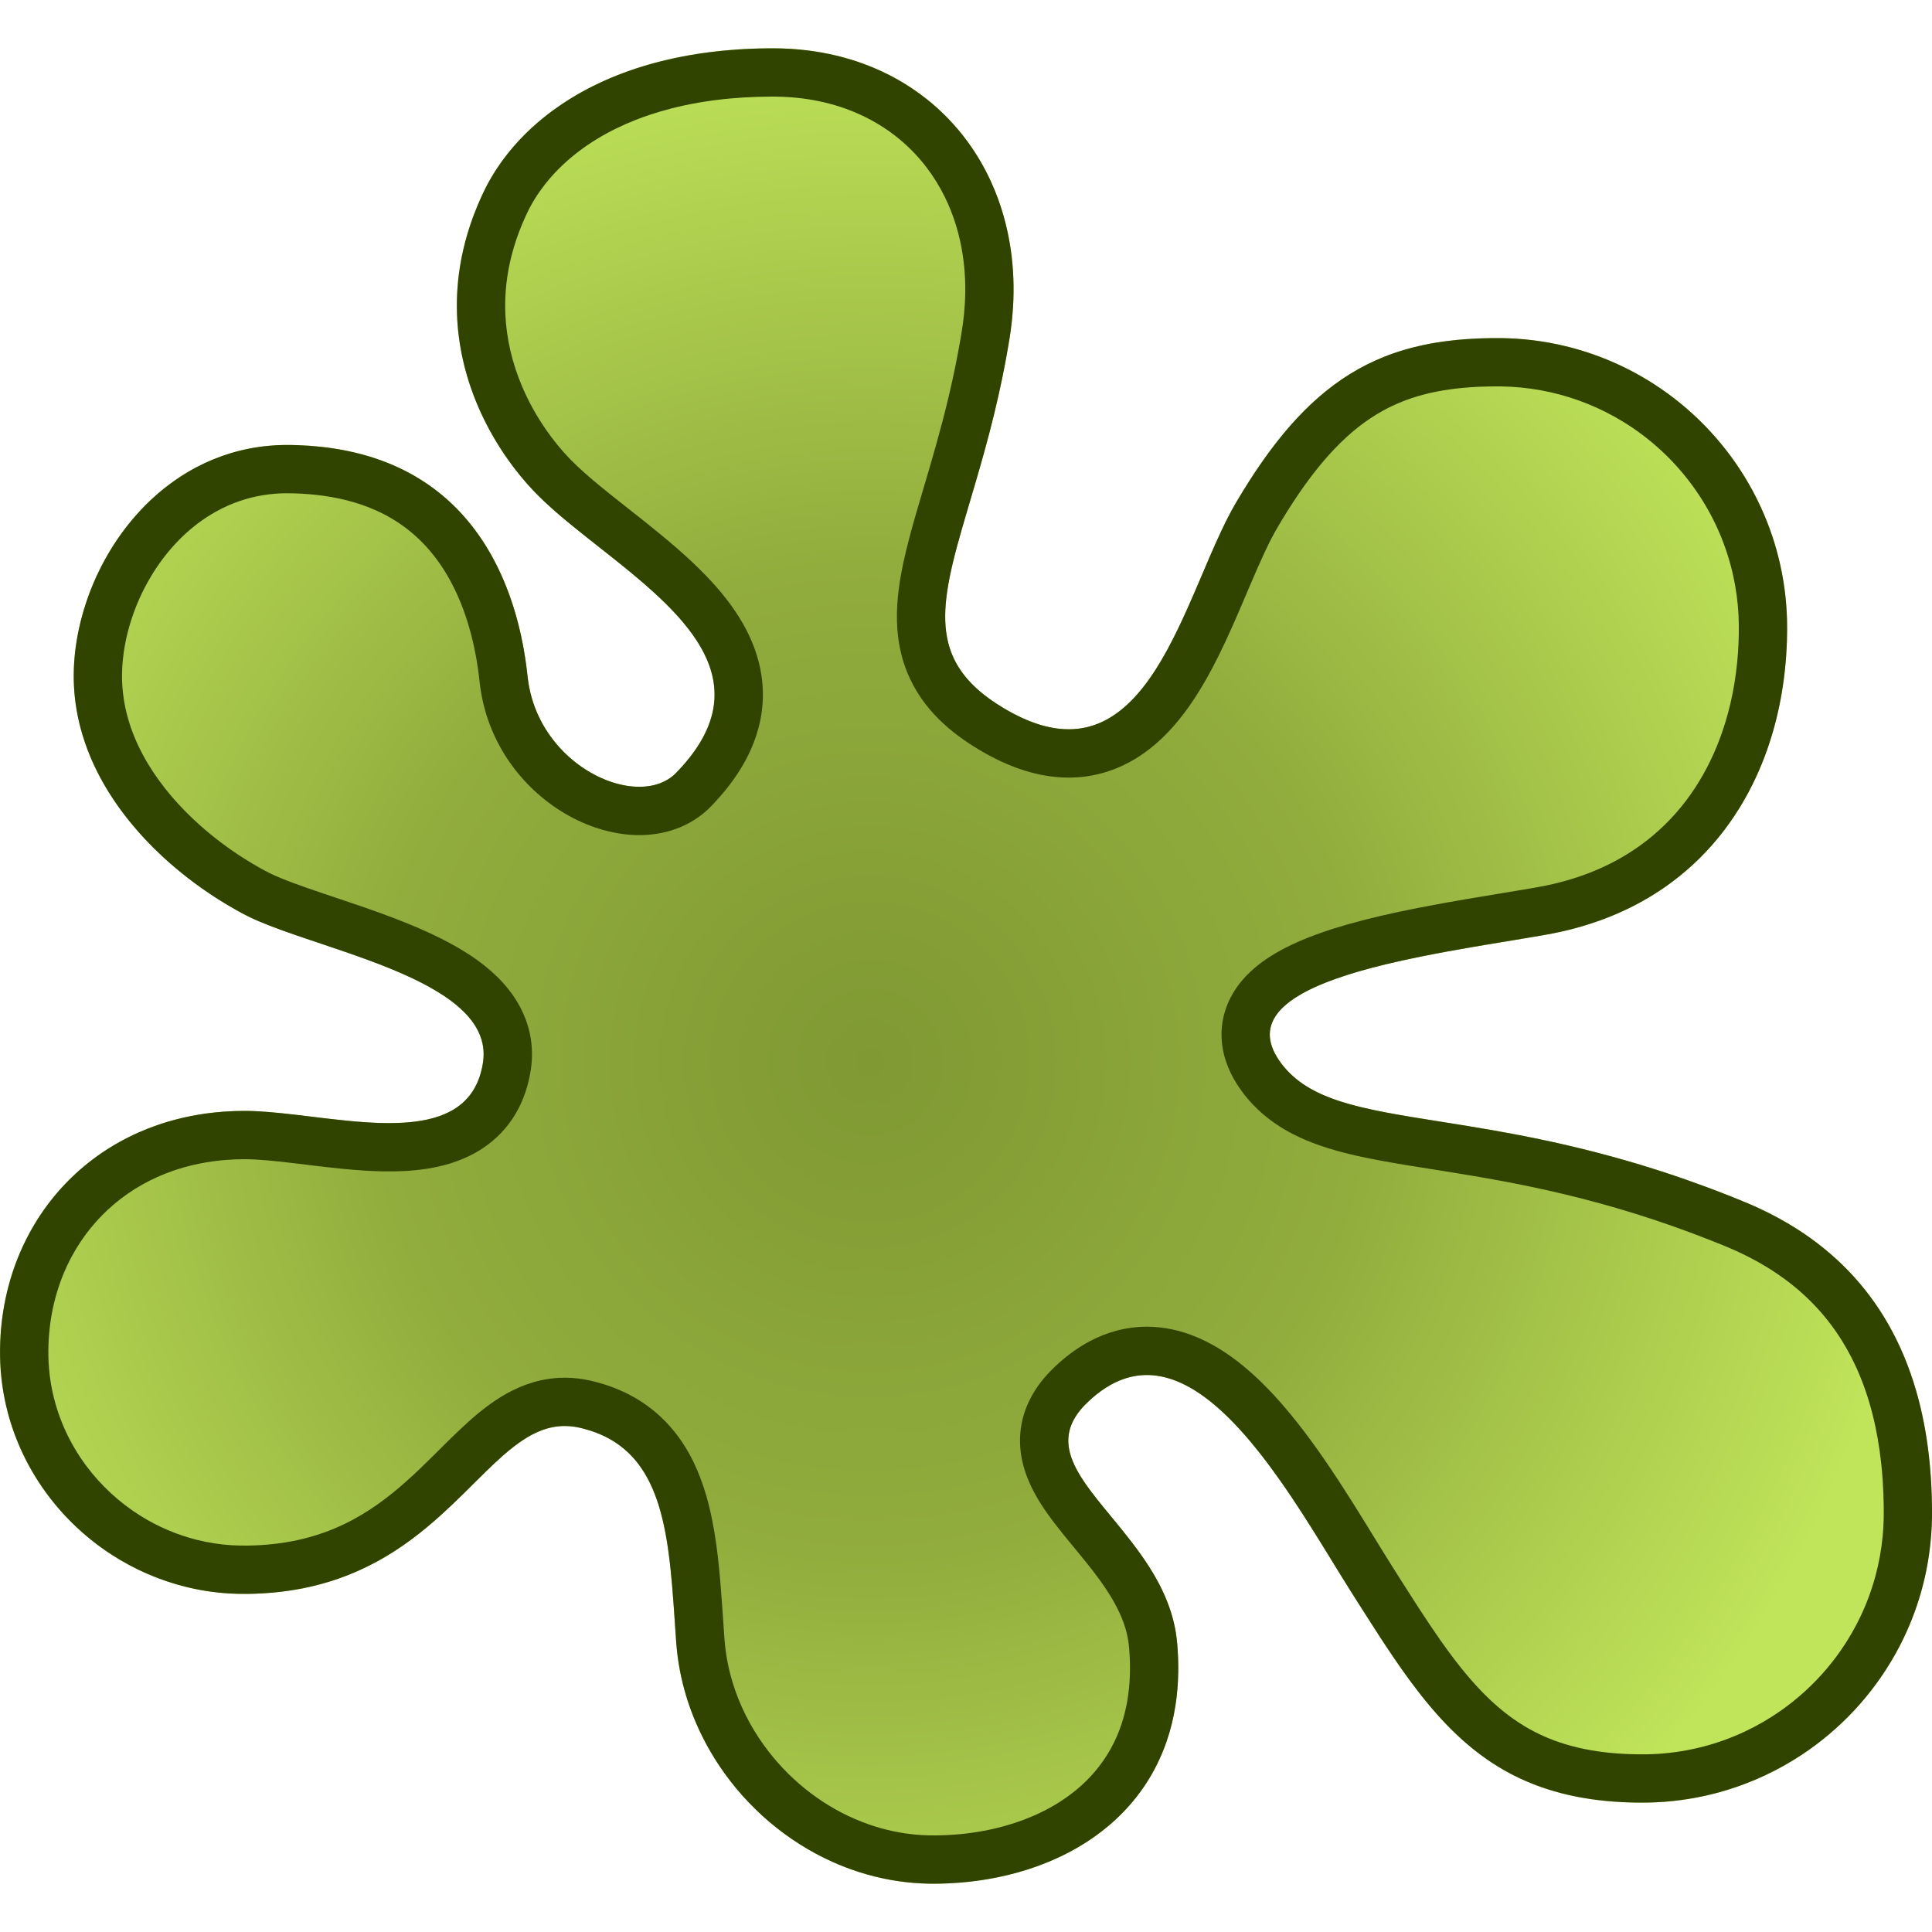 <svg viewBox="0 0 560 560" version="1.1" xmlns="http://www.w3.org/2000/svg" style="stroke-miterlimit:1.414;clip-rule:evenodd;fill-rule:evenodd;stroke-linejoin:round">
 <path d="m70.62 264.95c-24.566-13.08-49.26-38.16-49.26-68.951 0-30.907 24.15-67.51 62.64-67.02 53.709.686 66.32 42.46 68.906 67.02 2.76 26.23 32.16 39.24 43.09 28 33.779-34.732-18.1-58.24-40.31-80.66-14.842-14.987-34.2-47.966-15.692-87.34 10.369-22.06 37.639-42 84-42 46.36 0 76.13 37.423 68.63 84-9.876 61.34-36.541 87.9 0 108.25 40.463 22.527 50.49-34.694 65.49-60.3 21.428-36.576 42.42-47.948 75.88-47.948 46.36 0 84 37.639 84 84 0 41.835-22.05 80.52-70 88.95-33.36 5.864-94.49 12.87-76.8 37.05 16.03 21.911 60.54 9.933 134.43 40.38 34.978 14.411 54.37 43.803 54.37 90.16 0 46.36-37.639 83.963-84 83.963-46.36 0-62.21-26.16-84-60.5-18.03-28.416-47.18-84.37-77.01-55.31-20.2 19.684 23.14 36.16 26.18 69.31 4.324 47.17-32.06 70-70.69 70-38.634 0-71.77-32.18-74.48-70-2.108-29.439-2.316-56.32-28-62.17-27.39-6.239-37.09 48.17-97.38 48.17-38.29 0-70.62-31.366-70.62-70 0-38.634 28.374-69.848 70.62-70 23.665-.085 65.05 14.183 69.38-14 3.778-24.617-50.09-32.775-69.38-43.05" style="fill:url(#0)"/>
 <path d="m224.27 14c3.352.016 6.7.218 10.03.639 5.438.689 10.806 1.954 15.955 3.839 3.272 1.197 6.453 2.643 9.5 4.333 3.108 1.724 6.075 3.702 8.858 5.912 4.425 3.515 8.375 7.618 11.727 12.168 2.7 3.664 5.01 7.613 6.902 11.752 2.837 6.204 4.728 12.823 5.715 19.57.805 5.503 1.01 11.09.687 16.637-.13 2.242-.348 4.477-.646 6.702-.237 1.772-.532 3.536-.836 5.298-.513 2.982-1.078 5.955-1.691 8.918-1.457 7.05-3.192 14.04-5.103 20.976-1.783 6.474-3.725 12.901-5.618 19.343-.276.942-.55 1.885-.823 2.828-.963 3.357-1.901 6.723-2.715 10.12-.659 2.749-1.24 5.52-1.652 8.317-.109.741-.206 1.484-.288 2.229-.469 4.248-.469 8.607.589 12.773.404 1.593.962 3.147 1.673 4.629.374.78.789 1.54 1.243 2.277.32.52.659 1.029 1.015 1.525 2.319 3.233 5.333 5.911 8.58 8.185.54.379 1.088.747 1.642 1.105.71.459 1.431.903 2.16 1.332.868.512 1.748 1.01 2.64 1.475.684.36 1.375.705 2.075 1.034.594.279 1.193.546 1.798.8 3.856 1.615 7.993 2.695 12.195 2.673.788-.004 1.577-.046 2.361-.13 1.166-.124 2.322-.338 3.454-.642 1.664-.448 3.274-1.089 4.798-1.892 3.566-1.875 6.625-4.589 9.263-7.609.42-.482.831-.972 1.232-1.469.574-.711 1.129-1.437 1.667-2.176.711-.975 1.393-1.971 2.051-2.983 1.29-1.984 2.488-4.03 3.621-6.106 1.315-2.412 2.544-4.87 3.72-7.352 2.82-5.948 5.34-12.03 7.93-18.08.335-.78.671-1.56 1.01-2.34 1.033-2.372 2.082-4.738 3.19-7.08.813-1.717 1.657-3.421 2.555-5.096.339-.632.686-1.261 1.042-1.884.361-.631.732-1.256 1.104-1.881.496-.833.997-1.663 1.505-2.489 1.991-3.237 4.076-6.416 6.286-9.507 4.542-6.352 9.627-12.367 15.522-17.509 2.842-2.48 5.87-4.748 9.08-6.734 3.171-1.964 6.512-3.649 9.977-5.03 3.708-1.476 7.549-2.602 11.453-3.424 4.265-.897 8.6-1.436 12.948-1.72 2.134-.14 4.273-.219 6.412-.248 1.1-.015 2.201-.02 3.302-.002 1.346.021 2.692.074 4.04.16 4.654.295 9.283.977 13.823 2.041 4.604 1.079 9.115 2.55 13.469 4.394 4.449 1.882 8.733 4.152 12.791 6.772 5.3 3.422 10.213 7.44 14.62 11.954 4.409 4.515 8.311 9.525 11.606 14.908 3.286 5.369 5.965 11.11 7.966 17.07 1.881 5.613 3.161 11.425 3.816 17.309.256 2.305.417 4.621.483 6.939.056 1.953.042 3.908-.015 5.861-.089 3.073-.299 6.142-.636 9.197-1.158 10.482-3.82 20.832-8.228 30.427-2.892 6.293-6.536 12.244-10.911 17.616-2.248 2.76-4.687 5.366-7.296 7.788-2.543 2.36-5.247 4.544-8.09 6.535-4.304 3.02-8.916 5.587-13.729 7.697-4.507 1.976-9.186 3.549-13.957 4.752-1.707.431-3.425.814-5.153 1.152-1.175.23-2.355.435-3.536.639-1.092.188-2.185.374-3.279.558-4.132.693-8.268 1.369-12.401 2.059-1.242.209-2.484.419-3.726.631-5.066.871-10.127 1.779-15.166 2.797-3.413.69-6.816 1.428-10.201 2.246-2.641.638-5.271 1.325-7.88 2.083-2.04.593-4.068 1.23-6.074 1.931-1.615.564-3.217 1.169-4.794 1.832-1.127.473-2.241.976-3.336 1.518-.82.406-1.628.833-2.421 1.288-.606.348-1.204.712-1.789 1.095-.469.308-.93.628-1.381.963-.352.262-.697.533-1.034.813-.253.211-.501.427-.744.649-1.591 1.458-2.977 3.215-3.667 5.283-.122.365-.221.738-.297 1.115-.106.533-.164 1.075-.173 1.619-.016.86.091 1.719.294 2.555.337 1.387.931 2.702 1.655 3.929.448.76.947 1.489 1.481 2.191.758.997 1.591 1.938 2.488 2.813 1.123 1.094 2.346 2.083 3.64 2.968 1.299.889 2.667 1.673 4.078 2.371 2.104 1.042 4.299 1.893 6.529 2.623 2.359.772 4.76 1.41 7.177 1.975 2.102.491 4.217.926 6.337 1.33 2.305.439 4.617.84 6.931 1.227 4.471.746 8.95 1.439 13.425 2.156 1.117.18 2.235.361 3.352.544 4.168.686 8.333 1.4 12.486 2.176 5.487 1.026 10.956 2.155 16.394 3.417 5.554 1.289 11.08 2.714 16.557 4.284 6.04 1.731 12.04 3.638 17.972 5.717 4.192 1.469 8.355 3.02 12.485 4.659.858.34 1.715.684 2.57 1.03.986.4 1.971.802 2.95 1.219.941.401 1.876.816 2.804 1.245 3.866 1.785 7.622 3.812 11.213 6.102 5.401 3.445 10.422 7.489 14.871 12.1 2.248 2.331 4.349 4.802 6.286 7.396 1.963 2.628 3.757 5.38 5.378 8.232 3.402 5.988 6.02 12.4 7.952 19.01 1.808 6.197 3.01 12.562 3.74 18.973.464 4.084.736 8.189.845 12.297.029 1.071.046 2.142.053 3.213.011 1.623-.008 3.245-.08 4.866-.169 3.802-.594 7.592-1.276 11.336-.805 4.425-1.97 8.785-3.479 13.02-1.569 4.408-3.511 8.682-5.796 12.766-3.289 5.878-7.289 11.357-11.88 16.286-4.584 4.921-9.756 9.292-15.375 12.989-6.68 4.396-13.986 7.83-21.636 10.158-5.858 1.782-11.91 2.914-18.01 3.379-1.608.122-3.22.199-4.833.229-1.081.021-2.162.019-3.243.005-1.399-.019-2.797-.062-4.193-.133-5.969-.301-11.925-1.102-17.713-2.605-2.724-.708-5.409-1.571-8.03-2.6-2.489-.978-4.919-2.107-7.27-3.381-2.171-1.176-4.274-2.477-6.3-3.888-1.269-.883-2.508-1.81-3.716-2.774-4.604-3.676-8.744-7.9-12.541-12.397-3.864-4.575-7.385-9.429-10.752-14.378-1.491-2.193-2.952-4.406-4.396-6.629-1.835-2.826-3.643-5.669-5.448-8.514-.961-1.514-1.925-3.03-2.879-4.547-.739-1.176-1.472-2.357-2.203-3.539-1.73-2.803-3.451-5.613-5.18-8.418-4.093-6.624-8.25-13.214-12.734-19.582-1.871-2.658-3.799-5.276-5.809-7.83-1.745-2.219-3.553-4.391-5.444-6.487-1.598-1.771-3.256-3.489-4.993-5.123-1.483-1.396-3.02-2.732-4.637-3.977-2.729-2.107-5.679-3.971-8.876-5.284-1.944-.798-3.979-1.384-6.06-1.666-1.413-.191-2.844-.241-4.266-.136-.982.072-1.96.217-2.921.432-.641.143-1.275.317-1.899.519-3.938 1.278-7.424 3.667-10.436 6.468-.921.857-1.804 1.755-2.599 2.731-1.334 1.639-2.429 3.497-3 5.542-.154.553-.269 1.117-.344 1.686-.112.856-.131 1.723-.064 2.584.19 2.437 1.051 4.774 2.158 6.935.199.39.408.776.624 1.158.976 1.725 2.093 3.367 3.265 4.964 1.295 1.765 2.662 3.478 4.045 5.176 1.413 1.735 2.844 3.456 4.263 5.187.438.537.876 1.075 1.312 1.614 2 2.493 3.969 5.02 5.797 7.647 2.775 3.986 5.251 8.205 7.06 12.721.459 1.145.875 2.307 1.242 3.485.579 1.858 1.035 3.754 1.352 5.674.114.696.211 1.396.289 2.097.11.987.186 1.977.252 2.967.145 2.205.204 4.416.166 6.625-.056 3.228-.32 6.454-.823 9.643-.54 3.422-1.355 6.802-2.47 10.08-1.575 4.636-3.75 9.07-6.488 13.13-2.756 4.089-6.069 7.79-9.794 11.02-3.794 3.289-8 6.086-12.46 8.395-7.31 3.788-15.264 6.268-23.373 7.631-3.674.618-7.385 1.01-11.11 1.179-2.555.119-5.117.149-7.671.033-2.969-.134-5.928-.46-8.855-.971-3.323-.58-6.604-1.398-9.811-2.442-2.493-.81-4.942-1.756-7.333-2.828-13.242-5.937-24.675-15.723-32.756-27.761-4.858-7.236-8.504-15.292-10.618-23.752-.64-2.56-1.14-5.154-1.493-7.769-.178-1.317-.314-2.638-.422-3.962-.079-1.065-.152-2.13-.226-3.195-.155-2.264-.308-4.528-.466-6.792-.08-1.112-.16-2.224-.244-3.336-.215-2.814-.451-5.626-.749-8.432-.22-2.068-.475-4.131-.776-6.189-.218-1.484-.466-2.965-.748-4.438-.219-1.141-.459-2.277-.726-3.408-.195-.825-.404-1.647-.63-2.464-.171-.623-.353-1.243-.545-1.86-1.331-4.277-3.189-8.44-5.917-12.02-.5-.656-1.028-1.291-1.584-1.9-.781-.856-1.617-1.663-2.503-2.41-1.302-1.1-2.711-2.07-4.198-2.903-2.542-1.424-5.297-2.44-8.124-3.131-.618-.151-1.24-.287-1.868-.389-.967-.157-1.945-.243-2.925-.249-1.428-.009-2.855.154-4.246.477-1.443.335-2.844.84-4.186 1.465-1.709.796-3.324 1.783-4.862 2.87-1.682 1.188-3.276 2.496-4.82 3.856-1.783 1.57-3.501 3.213-5.2 4.874-1.737 1.699-3.454 3.419-5.18 5.129-.4.394-.8.788-1.2 1.182-2.081 2.038-4.181 4.056-6.344 6.01-2.752 2.483-5.599 4.863-8.579 7.07-3.101 2.297-6.345 4.404-9.73 6.259-3.641 1.995-7.442 3.696-11.363 5.064-3.458 1.207-7 2.156-10.599 2.856-3.751.73-7.553 1.188-11.368 1.407-1.366.079-2.734.127-4.102.146-1.956.028-3.911-.007-5.863-.132-4.081-.261-8.139-.882-12.11-1.853-7.768-1.897-15.195-5.134-21.893-9.499-7.81-5.09-14.617-11.703-19.908-19.38-2.82-4.09-5.208-8.478-7.099-13.07-1.866-4.535-3.246-9.27-4.102-14.1-.515-2.908-.841-5.85-.976-8.801-.123-2.694-.087-5.397.084-8.089.305-4.794 1.061-9.56 2.285-14.206 1.434-5.442 3.512-10.716 6.212-15.656 1.99-3.642 4.316-7.101 6.947-10.312 2.63-3.211 5.565-6.173 8.752-8.833 3.236-2.7 6.731-5.087 10.419-7.126 3.546-1.961 7.269-3.6 11.1-4.909 6.1-2.083 12.473-3.324 18.898-3.797 2.131-.157 4.269-.235 6.406-.223 2.176.012 4.351.132 6.52.307 2.809.226 5.61.534 8.408.861 2.72.322 5.437.66 8.156.983 3.878.456 7.762.88 11.659 1.139 3.168.21 6.349.315 9.523.198 2.229-.082 4.456-.273 6.655-.647 2.283-.388 4.536-.977 6.674-1.873 2.054-.86 3.988-2.04 5.622-3.559 1.305-1.213 2.404-2.636 3.262-4.196.99-1.799 1.658-3.761 2.08-5.767.199-.946.355-1.905.418-2.871.091-1.4-.008-2.812-.31-4.183-.373-1.695-1.052-3.312-1.945-4.798-.801-1.331-1.768-2.558-2.832-3.689-1.907-2.027-4.117-3.755-6.43-5.293-1.448-.963-2.945-1.853-4.469-2.69-1.615-.887-3.263-1.714-4.93-2.498-4.374-2.057-8.88-3.827-13.419-5.482-5.671-2.067-11.407-3.947-17.12-5.878-.938-.318-1.876-.638-2.813-.96-2.618-.905-5.23-1.829-7.812-2.835-2.042-.795-4.068-1.638-6.04-2.6-1.261-.616-2.492-1.292-3.715-1.981-1.845-1.039-3.661-2.13-5.445-3.271-5.73-3.662-11.145-7.83-16.11-12.476-1.367-1.278-2.7-2.594-3.995-3.946-.971-1.014-1.921-2.049-2.848-3.105-6.124-6.981-11.258-14.913-14.564-23.616-.534-1.405-1.019-2.829-1.452-4.268-1.383-4.593-2.23-9.346-2.469-14.14-.219-4.397.073-8.816.783-13.159.656-4.02 1.67-7.98 2.999-11.83.805-2.332 1.727-4.623 2.758-6.864.711-1.546 1.475-3.067 2.291-4.56 4.61-8.447 10.88-16.04 18.569-21.863 1.058-.801 2.142-1.567 3.251-2.297 1.56-1.026 3.168-1.978 4.82-2.849 3.175-1.676 6.508-3.05 9.945-4.088 3.572-1.078 7.252-1.791 10.967-2.138 1.534-.143 3.073-.224 4.614-.244 1.25-.017 2.5.007 3.75.05 2.286.078 4.57.235 6.844.481 5.231.566 10.419 1.606 15.422 3.244 2.733.894 5.409 1.966 7.995 3.225 2.618 1.273 5.142 2.738 7.541 4.388 3.909 2.688 7.471 5.867 10.605 9.427 2.965 3.369 5.545 7.07 7.745 10.98 2.226 3.956 4.066 8.125 5.569 12.407 1.697 4.837 2.967 9.821 3.874 14.864.317 1.761.59 3.53.82 5.305.127.985.236 1.971.344 2.959.036.305.036.305.075.61.094.701.203 1.4.334 2.096.239 1.258.544 2.504.914 3.729 1.055 3.493 2.648 6.816 4.696 9.834 2.593 3.821 5.905 7.152 9.706 9.772 2.19 1.51 4.547 2.787 7.02 3.76 1.877.737 3.826 1.3 5.816 1.629 2.705.449 5.519.472 8.19-.201 1.837-.463 3.592-1.267 5.086-2.44.334-.262.655-.541.96-.837.29-.281.567-.575.845-.868.684-.722 1.35-1.46 1.996-2.215.501-.586.989-1.182 1.463-1.79 2.746-3.52 5.05-7.471 6.225-11.802.164-.602.305-1.21.424-1.822.171-.89.293-1.79.361-2.694.093-1.229.087-2.464-.016-3.692-.069-.81-.179-1.615-.329-2.414-.745-3.959-2.458-7.673-4.619-11.05-.411-.644-.839-1.278-1.283-1.899-.454-.636-.919-1.262-1.399-1.877-.572-.735-1.163-1.455-1.767-2.163-1.617-1.892-3.336-3.695-5.115-5.434-2.068-2.02-4.218-3.96-6.411-5.846-5.06-4.347-10.334-8.424-15.561-12.559-.682-.541-1.363-1.083-2.044-1.626-2.615-2.095-5.213-4.211-7.733-6.42-2.058-1.805-4.067-3.67-5.959-5.649-2.79-2.916-5.345-6.06-7.671-9.353-2.95-4.181-5.53-8.627-7.677-13.273-2.162-4.679-3.881-9.565-5.077-14.58-1.136-4.768-1.796-9.649-1.942-14.548-.15-5.03.243-10.06 1.148-15.01.857-4.684 2.172-9.28 3.869-13.728.588-1.54 1.221-3.062 1.897-4.566.522-1.162 1.068-2.313 1.657-3.443.955-1.831 2.01-3.609 3.156-5.328 3.731-5.6 8.401-10.547 13.651-14.746 1.637-1.309 3.331-2.547 5.072-3.714 1.306-.874 2.638-1.709 3.993-2.504 8.809-5.168 18.543-8.643 28.509-10.783 1.5-.322 3.01-.614 4.518-.878 1.876-.327 3.759-.61 5.647-.852 2.63-.337 5.27-.593 7.915-.776 3.14-.218 6.286-.327 9.434-.353.451-.003.903-.004 1.354-.004m-.766 14c-1.299.006-2.597.026-3.895.066-2.63.08-5.258.235-7.879.474-3.15.286-6.289.693-9.405 1.236-2.616.457-5.217 1.01-7.79 1.67-2.158.554-4.296 1.183-6.407 1.895-1.333.449-2.654.93-3.962 1.447-7.705 3.04-14.998 7.303-21.04 13-.81.764-1.597 1.553-2.358 2.366-1.01 1.078-1.968 2.199-2.875 3.361-1 1.285-1.942 2.622-2.804 4.01-.664 1.065-1.282 2.157-1.851 3.275-.324.637-.629 1.284-.925 1.934-.292.638-.574 1.281-.846 1.927-1.272 3.01-2.339 6.114-3.156 9.281-.711 2.756-1.233 5.562-1.545 8.391-.326 2.953-.421 5.931-.283 8.898.165 3.523.661 7.03 1.461 10.461.83 3.562 1.986 7.05 3.42 10.409 1.87 4.389 4.209 8.578 6.93 12.495 2.081 2.995 4.387 5.843 6.926 8.462 1.36 1.401 2.79 2.734 4.251 4.03 1.505 1.335 3.043 2.634 4.599 3.909 3.769 3.091 7.619 6.081 11.44 9.106.717.569 1.433 1.14 2.148 1.711 5.922 4.751 11.769 9.635 17.04 15.11 4.03 4.189 7.73 8.743 10.619 13.8 1.976 3.458 3.559 7.15 4.563 11.01.692 2.66 1.108 5.391 1.216 8.138.119 3.054-.143 6.12-.767 9.111-.585 2.803-1.485 5.535-2.641 8.153-1.848 4.185-4.34 8.06-7.205 11.622-1.041 1.294-2.133 2.548-3.265 3.764-.31.333-.623.663-.938.991-.262.271-.526.541-.797.803-.561.544-1.147 1.062-1.755 1.554-1.58 1.277-3.309 2.369-5.137 3.257-1.749.848-3.587 1.508-5.471 1.983-.911.23-1.833.417-2.761.561-6 .936-12.184.118-17.903-1.841-.842-.289-1.676-.603-2.5-.94-3.462-1.417-6.751-3.249-9.801-5.413-4.079-2.894-7.732-6.387-10.806-10.332-2.253-2.89-4.193-6.02-5.768-9.33-1.549-3.251-2.743-6.668-3.558-10.174-.281-1.213-.518-2.437-.71-3.667-.086-.555-.161-1.111-.231-1.668-.083-.706-.156-1.413-.238-2.118-.663-5.534-1.774-11.02-3.467-16.334-1.316-4.13-2.985-8.156-5.091-11.947-1.855-3.34-4.053-6.494-6.617-9.329-2.308-2.551-4.91-4.833-7.752-6.772-2.788-1.901-5.797-3.468-8.934-4.709-5.635-2.227-11.644-3.404-17.672-3.877-1.377-.108-2.757-.18-4.138-.219-.793-.022-1.586-.036-2.379-.029-1.063.011-2.125.058-3.183.145-2.334.191-4.652.572-6.922 1.147-2.229.565-4.41 1.317-6.515 2.243-1.297.57-2.564 1.206-3.797 1.902-.883.498-1.749 1.026-2.596 1.583-6.546 4.306-11.922 10.264-15.953 16.954-.715 1.186-1.388 2.397-2.02 3.629-.87 1.699-1.66 3.439-2.367 5.212-1 2.516-1.838 5.098-2.49 7.726-.601 2.426-1.046 4.891-1.31 7.377-.209 1.967-.306 3.948-.269 5.926.052 2.774.373 5.542.943 8.257.22 1.049.477 2.09.769 3.121 2.097 7.412 5.959 14.233 10.703 20.265.795 1.01 1.617 2 2.462 2.973 1.052 1.208 2.141 2.385 3.261 3.531 1.414 1.446 2.879 2.841 4.387 4.188 4.055 3.619 8.423 6.888 13.02 9.788 1.485.937 2.994 1.835 4.526 2.692.96.537 1.925 1.067 2.916 1.545.986.475 1.991.912 3 1.33 1.147.473 2.304.921 3.466 1.356 2.766 1.035 5.561 1.992 8.358 2.941 2.691.908 5.385 1.808 8.08 2.718 5.675 1.924 11.337 3.901 16.889 6.159 4.351 1.77 8.642 3.708 12.76 5.97 3.379 1.855 6.648 3.932 9.658 6.345 2.428 1.947 4.687 4.117 6.641 6.543 1.386 1.721 2.616 3.569 3.638 5.529 1.124 2.157 1.993 4.446 2.558 6.813.652 2.725.897 5.542.74 8.34-.106 1.882-.399 3.75-.809 5.588-.553 2.476-1.351 4.9-2.42 7.201-1.221 2.628-2.797 5.089-4.694 7.28-1.375 1.588-2.915 3.03-4.584 4.307-2.278 1.74-4.793 3.17-7.435 4.278-1.148.481-2.317.909-3.505 1.282-4.519 1.421-9.249 2.071-13.971 2.291-3.534.164-7.08.089-10.609-.118-4.748-.278-9.479-.798-14.201-1.358-2.481-.298-4.962-.605-7.444-.898-2.437-.286-4.876-.559-7.321-.764-2.01-.169-4.03-.298-6.05-.31-1.768-.01-3.537.056-5.299.186-5.354.394-10.666 1.432-15.739 3.199-3.045 1.061-5.999 2.382-8.811 3.961-2.898 1.626-5.643 3.525-8.181 5.671-2.496 2.11-4.791 4.456-6.847 6.998-1.995 2.467-3.764 5.115-5.285 7.9-2.157 3.947-3.813 8.161-4.959 12.51-.993 3.769-1.604 7.636-1.851 11.526-.146 2.302-.174 4.614-.053 6.918.128 2.458.424 4.908.884 7.326.772 4.052 2.01 8.01 3.673 11.786 1.694 3.843 3.826 7.49 6.332 10.859 4.275 5.75 9.631 10.685 15.702 14.49 5.05 3.164 10.589 5.542 16.37 6.992 3.283.824 6.641 1.349 10.02 1.564 1.588.102 3.179.128 4.771.105 1.166-.016 2.332-.057 3.497-.124 3.27-.188 6.53-.583 9.744-1.221 3.072-.609 6.1-1.442 9.05-2.508 3.686-1.333 7.234-3.03 10.603-5.03 3.167-1.882 6.172-4.03 9.04-6.341 2.744-2.216 5.362-4.584 7.913-7.02 2.66-2.538 5.25-5.148 7.864-7.733.389-.384.779-.767 1.17-1.15 3.6-3.512 7.284-6.966 11.376-9.904 2.073-1.488 4.248-2.839 6.535-3.971 2.553-1.265 5.245-2.253 8.03-2.876 1.774-.398 3.581-.647 5.397-.741 2.41-.125 4.831.027 7.209.433 1.442.247 2.868.589 4.277.982 2.086.581 4.136 1.297 6.124 2.159 1.819.789 3.585 1.7 5.277 2.734 1.873 1.145 3.654 2.44 5.318 3.872 1.9 1.635 3.646 3.448 5.217 5.401 1.591 1.978 3 4.099 4.238 6.316 3.424 6.142 5.472 12.949 6.813 19.824.195 1 .375 2 .543 3.01.804 4.819 1.32 9.681 1.732 14.548.423 4.993.737 9.994 1.084 14.993.041.571.08 1.141.123 1.712.115 1.414.274 2.824.49 4.226.413 2.68 1.018 5.329 1.801 7.924 1.985 6.582 5.115 12.803 9.132 18.377 6.671 9.257 15.805 16.765 26.28 21.315 1.513.658 3.054 1.253 4.617 1.782 4.365 1.478 8.905 2.438 13.498 2.825 1.072.09 2.146.149 3.222.177.868.023 1.737.023 2.605.011 1.029-.014 2.058-.048 3.086-.1 4.635-.238 9.254-.866 13.771-1.934 3.589-.848 7.115-1.975 10.511-3.414 3.892-1.65 7.617-3.714 11.01-6.235 2.702-2 5.191-4.3 7.368-6.866 1.755-2.068 3.304-4.31 4.613-6.686 1.237-2.244 2.258-4.605 3.063-7.04 1.483-4.481 2.229-9.183 2.408-13.894.08-2.086.049-4.175-.074-6.257-.032-.533-.07-1.065-.114-1.597-.056-.691-.123-1.381-.223-2.068-.193-1.326-.488-2.636-.87-3.92-.59-1.982-1.386-3.899-2.313-5.747-.994-1.982-2.139-3.886-3.369-5.73-1.631-2.447-3.41-4.792-5.242-7.092-1.942-2.44-3.945-4.831-5.921-7.244-.433-.53-.864-1.06-1.294-1.593-3.051-3.8-6.02-7.706-8.324-12.02-1.128-2.112-2.088-4.317-2.791-6.607-.86-2.8-1.326-5.721-1.296-8.653.027-2.699.476-5.388 1.322-7.952.725-2.197 1.737-4.295 2.972-6.25 1.048-1.659 2.254-3.215 3.572-4.667.768-.846 1.576-1.654 2.408-2.437 3.02-2.845 6.376-5.354 10.05-7.288 2.401-1.261 4.933-2.273 7.553-2.977 2.841-.764 5.777-1.163 8.719-1.178 2.551-.013 5.101.263 7.596.797 1.076.231 2.141.51 3.193.833.863.264 1.716.559 2.56.88 5.46 2.082 10.433 5.285 14.923 8.996.663.547 1.315 1.106 1.959 1.675 1.031.913 2.039 1.852 3.03 2.813 2.484 2.419 4.832 4.975 7.079 7.615 2.493 2.929 4.862 5.962 7.143 9.06 5.72 7.766 10.889 15.919 15.957 24.12 1.727 2.802 3.447 5.609 5.176 8.411.849 1.372 1.701 2.741 2.561 4.107 1.469 2.322 2.942 4.642 4.418 6.961 2.195 3.443 4.405 6.878 6.682 10.268 1.936 2.882 3.92 5.733 5.996 8.517 1.965 2.636 4.01 5.212 6.187 7.68 2.336 2.652 4.822 5.179 7.504 7.484 2.43 2.087 5.02 3.988 7.773 5.632 1.781 1.064 3.626 2.02 5.523 2.861 2 .888 4.06 1.647 6.154 2.285 5.03 1.53 10.247 2.362 15.483 2.728 1.809.127 3.622.198 5.435.222.93.013 1.861.014 2.791-.003 1.123-.021 2.246-.069 3.367-.144 4.379-.292 8.729-.994 12.976-2.1 4.14-1.079 8.179-2.543 12.05-4.364 3.569-1.679 6.995-3.663 10.231-5.92 5-3.49 9.549-7.632 13.49-12.289 3.816-4.508 7.06-9.499 9.627-14.819 1.825-3.784 3.306-7.733 4.417-11.785 1.06-3.862 1.782-7.817 2.162-11.805.156-1.633.254-3.272.296-4.912.036-1.425.026-2.852.003-4.277-.04-2.379-.137-4.757-.3-7.131-.115-1.662-.261-3.321-.443-4.976-1.023-9.322-3.167-18.585-7.01-27.17-.528-1.179-1.087-2.343-1.679-3.491-.787-1.526-1.63-3.02-2.532-4.483-1.347-2.184-2.823-4.288-4.423-6.294-2.553-3.203-5.42-6.152-8.538-8.807-4.725-4.02-10.01-7.362-15.579-10.08-1.241-.606-2.496-1.182-3.764-1.729-.745-.321-1.494-.63-2.245-.937-1.094-.447-2.191-.888-3.29-1.324-4.21-1.668-8.456-3.247-12.734-4.733-6.589-2.289-13.255-4.356-19.983-6.198-6.43-1.76-12.915-3.312-19.438-4.683-5.798-1.218-11.626-2.29-17.467-3.277-5.386-.91-10.784-1.746-16.177-2.612-1.01-.163-2.02-.327-3.03-.492-4.765-.791-9.528-1.623-14.24-2.691-3.556-.805-7.087-1.746-10.533-2.943-2.709-.94-5.366-2.042-7.915-3.359-1.71-.884-3.369-1.865-4.958-2.952-1.234-.844-2.424-1.751-3.56-2.722-1.036-.884-2.026-1.82-2.965-2.805-1.122-1.176-2.17-2.422-3.137-3.728-1.245-1.68-2.358-3.46-3.276-5.34-1.122-2.296-1.949-4.74-2.378-7.262-.147-.869-.248-1.745-.299-2.625-.069-1.184-.049-2.372.063-3.552.281-2.966 1.147-5.86 2.508-8.508.996-1.94 2.25-3.741 3.687-5.379 1.266-1.443 2.672-2.758 4.169-3.957 1.659-1.329 3.431-2.516 5.265-3.589 1.945-1.138 3.962-2.15 6.02-3.07 2.379-1.065 4.812-2.01 7.273-2.867 2.543-.888 5.117-1.686 7.708-2.423 3.145-.894 6.317-1.697 9.502-2.439 3.569-.832 7.156-1.587 10.751-2.294 9.333-1.835 18.726-3.341 28.11-4.9 1.368-.229 2.736-.458 4.103-.692 1.659-.285 3.317-.566 4.965-.908 2.512-.521 5-1.155 7.452-1.911 4.168-1.286 8.228-2.929 12.09-4.959 4.02-2.114 7.825-4.647 11.305-7.571 2.431-2.041 4.703-4.27 6.794-6.657 2-2.285 3.835-4.714 5.496-7.256 3.264-4.993 5.851-10.415 7.801-16.05 2.562-7.401 4.04-15.16 4.593-22.966.132-1.851.212-3.706.243-5.562.03-1.854.011-3.709-.089-5.561-.202-3.742-.702-7.467-1.5-11.128-.945-4.336-2.308-8.58-4.062-12.656-1.813-4.211-4.04-8.241-6.645-12.02-2.905-4.216-6.272-8.114-10.02-11.603-3.443-3.205-7.207-6.06-11.219-8.521-6.494-3.975-13.636-6.876-21.07-8.544-3.724-.836-7.517-1.364-11.327-1.581-.974-.056-1.949-.092-2.924-.107-.847-.013-1.694-.011-2.541-.001-1.58.017-3.159.063-4.737.146-5.212.274-10.425.937-15.474 2.289-2.023.542-4.02 1.194-5.962 1.969-1.901.757-3.756 1.63-5.548 2.616-2.484 1.366-4.846 2.947-7.08 4.696-2.497 1.959-4.828 4.123-7.02 6.42-2.128 2.233-4.123 4.591-6.01 7.03-2.088 2.692-4.049 5.481-5.916 8.33-1.196 1.826-2.354 3.678-3.479 5.548-.539.895-1.076 1.792-1.59 2.702-.397.702-.78 1.412-1.152 2.127-1.503 2.887-2.851 5.852-4.16 8.83-1.599 3.637-3.135 7.301-4.698 10.953-.356.829-.713 1.658-1.071 2.486-2.306 5.299-4.692 10.568-7.405 15.673-2.035 3.829-4.251 7.57-6.762 11.11-3.616 5.095-7.883 9.798-13.01 13.414-.789.557-1.597 1.087-2.422 1.587-2.485 1.507-5.135 2.742-7.897 3.647-2.066.676-4.192 1.166-6.344 1.464-1.725.238-3.467.353-5.208.349-1.277-.004-2.554-.071-3.825-.198-.989-.099-1.975-.235-2.954-.405-3.748-.648-7.399-1.794-10.895-3.282-2.286-.972-4.506-2.091-6.667-3.313-.998-.565-1.984-1.15-2.957-1.757-4.115-2.571-7.994-5.559-11.325-9.1-1.944-2.067-3.694-4.318-5.182-6.736-1.541-2.503-2.796-5.179-3.731-7.966-.493-1.472-.898-2.974-1.217-4.494-.231-1.099-.416-2.207-.558-3.32-.407-3.172-.464-6.381-.269-9.57.196-3.211.645-6.403 1.241-9.563.172-.911.356-1.818.55-2.724.262-1.22.543-2.436.837-3.648.375-1.544.772-3.081 1.185-4.615.595-2.213 1.22-4.417 1.858-6.617 1.059-3.649 2.149-7.288 3.223-10.933.305-1.04.61-2.08.912-3.121 1.159-4.01 2.288-8.02 3.342-12.06 1.355-5.192 2.59-10.416 3.663-15.673.532-2.601 1.024-5.21 1.475-7.826.26-1.513.517-3.03.725-4.549.268-1.955.462-3.92.577-5.889.277-4.737.093-9.505-.624-14.197-.885-5.787-2.588-11.455-5.17-16.715-1.496-3.046-3.283-5.95-5.345-8.647-2.645-3.461-5.74-6.573-9.189-9.233-4.305-3.32-9.144-5.917-14.259-7.749-4.053-1.452-8.271-2.425-12.54-2.966-2.531-.321-5.079-.486-7.63-.522-.468-.005-.935-.006-1.402-.005" style="fill:#304400;fill-rule:nonzero"/>
 <defs>
  <radialGradient id="0" cx="0" cy="0" r="1" gradientUnits="userSpaceOnUse" gradientTransform="matrix(308 0 0 308 252 308)">
   <stop offset="0%" style="stop-color:#809933"/>
   <stop offset="47%" style="stop-color:#91ad3d"/>
   <stop offset="100%" style="stop-color:#c0e45a"/>
  </radialGradient>
 </defs>
</svg>

